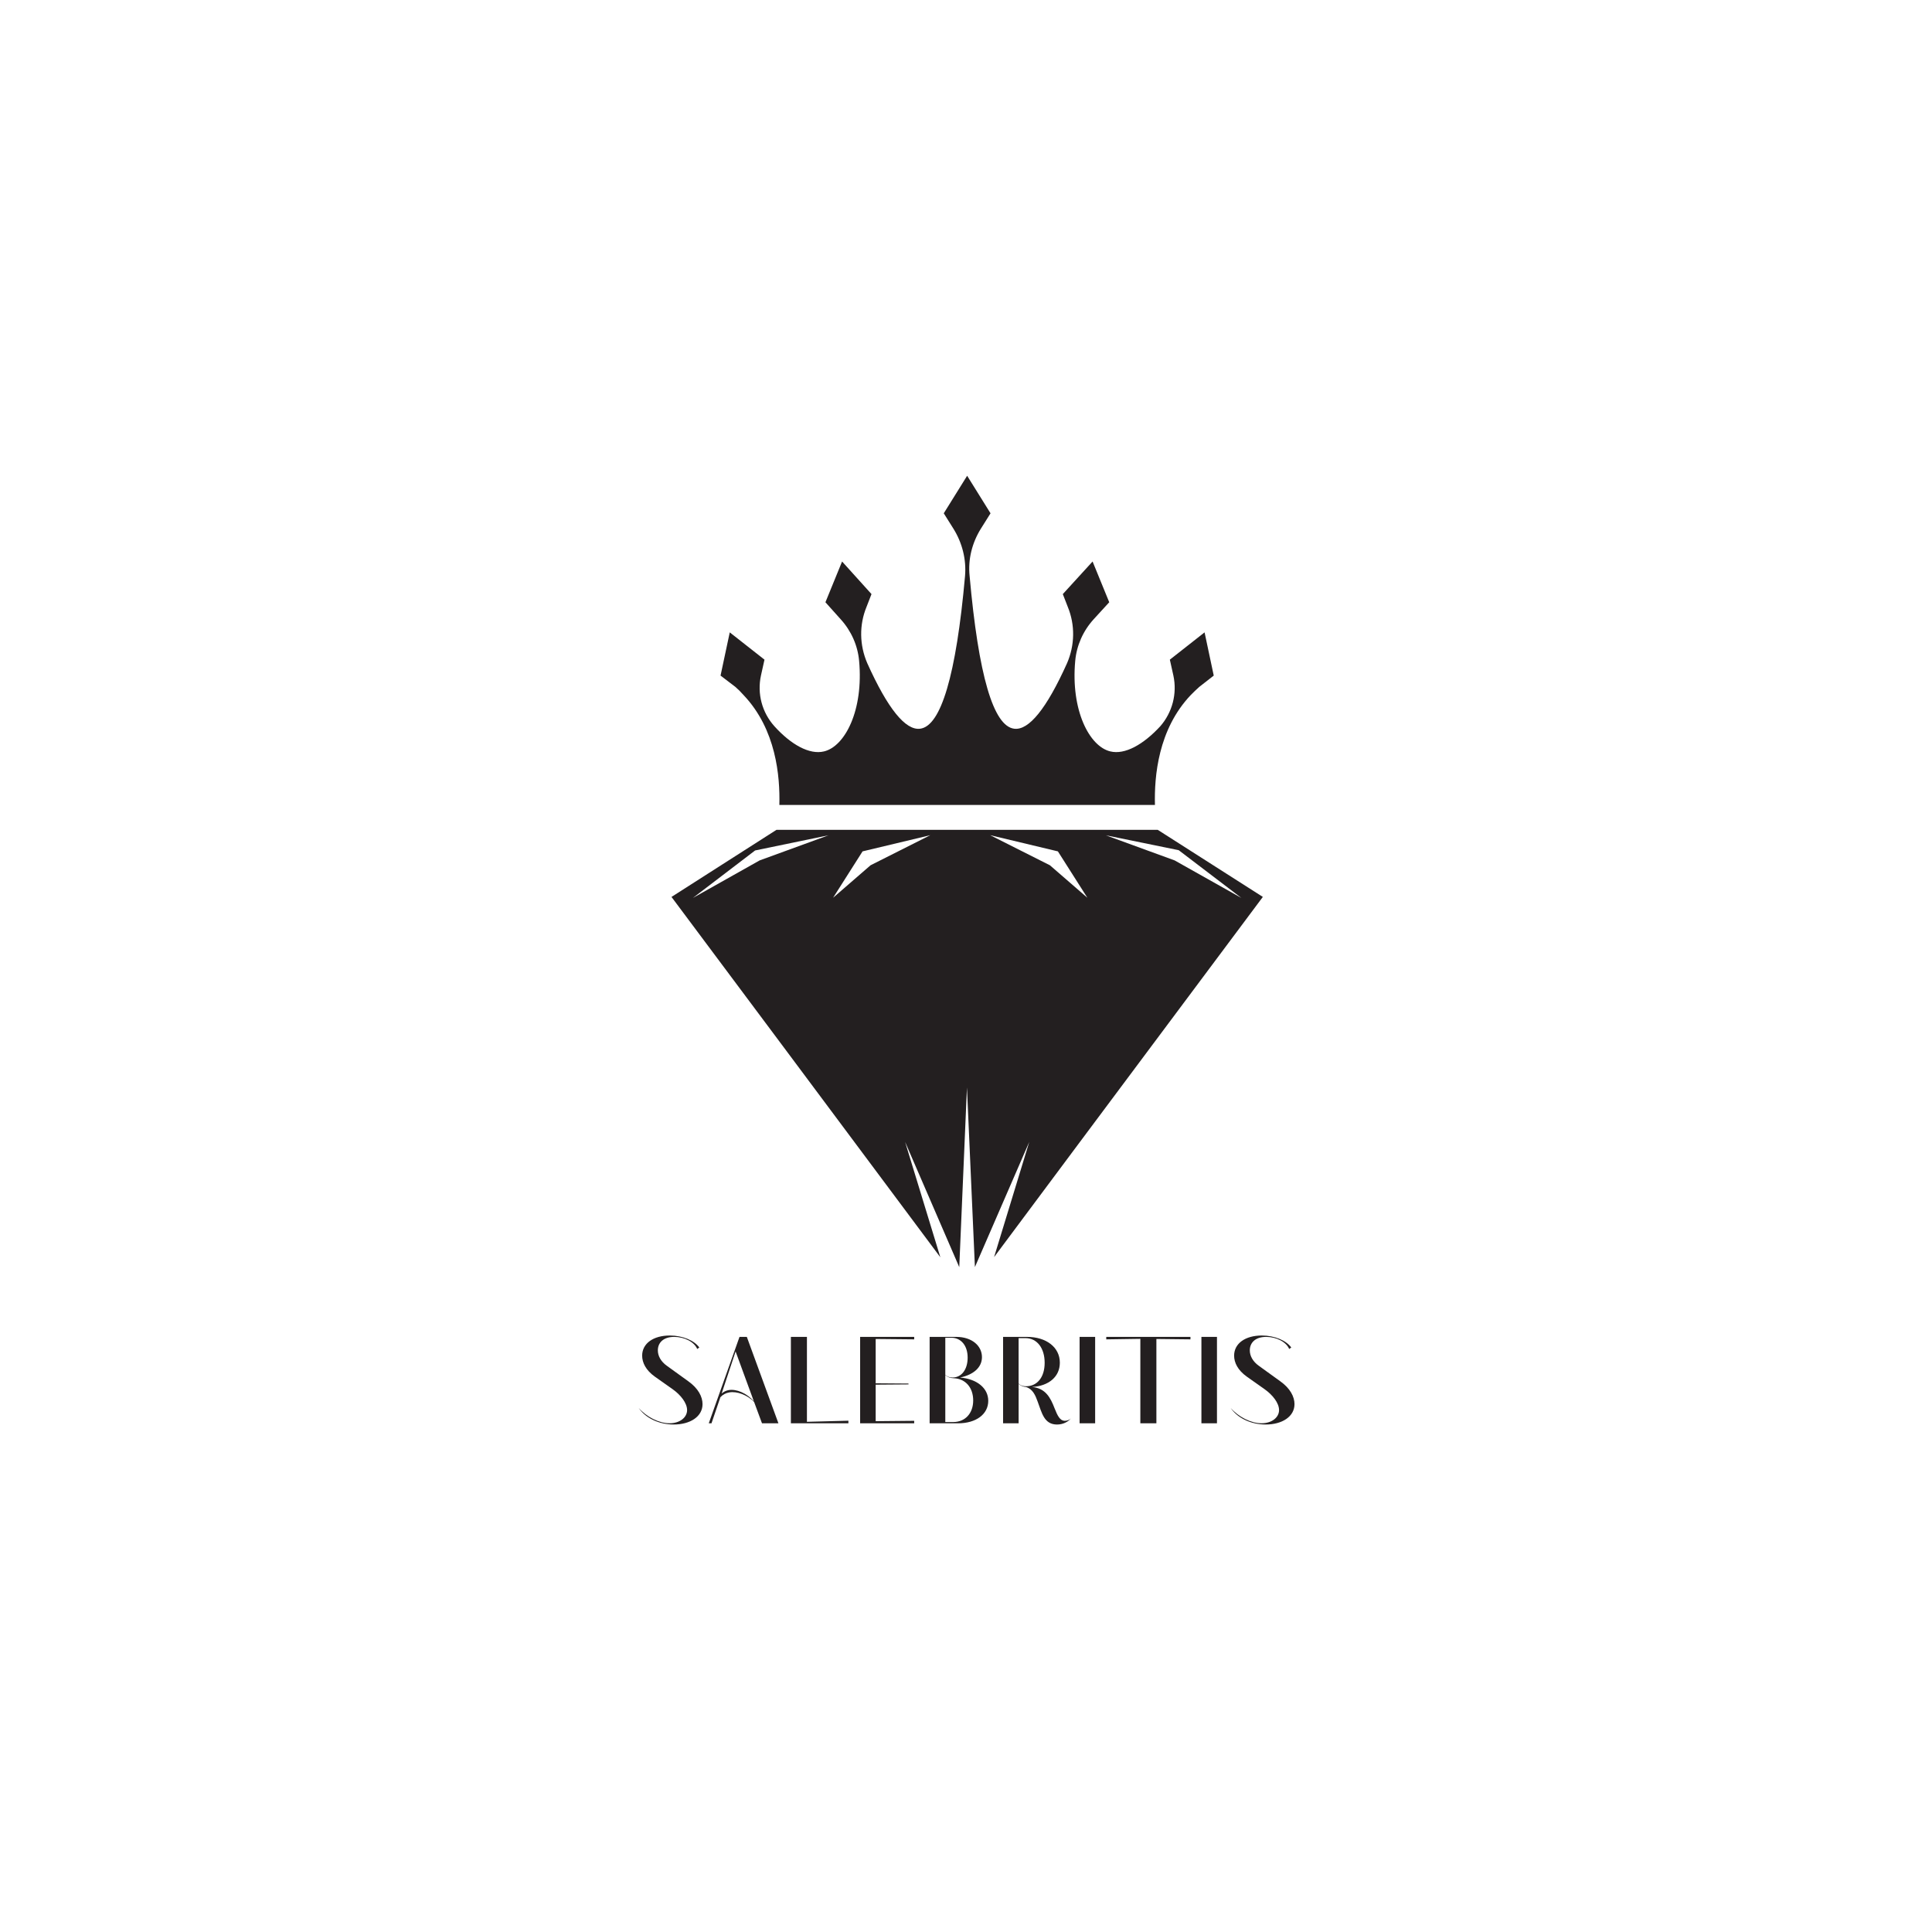 <?xml version="1.0" encoding="utf-8"?>
<!-- Generator: Adobe Illustrator 25.2.1, SVG Export Plug-In . SVG Version: 6.00 Build 0)  -->
<svg version="1.1" id="Layer_1" xmlns="http://www.w3.org/2000/svg" xmlns:xlink="http://www.w3.org/1999/xlink" x="0px" y="0px"
	 viewBox="0 0 1080 1080" style="enable-background:new 0 0 1080 1080;" xml:space="preserve">
<rect x="0" y="0" width="1080" height="1080" fill="#808080" stroke="none"/>
<style type="text/css">
	.st0{fill:#FFFFFF;}
	.st1{fill:#231F20;}
</style>
<rect id="XMLID_542_" x="0" y="0" transform="matrix(-1 -1.224647e-16 1.224647e-16 -1 1079.999 1080)" class="st0" width="1080" height="1080"/>
<g id="XMLID_1_">
	<path id="XMLID_99_" class="st1" d="M647.18,463.88H434.06c-10.06,6.47-49.19,31.44-58.69,37.51c21.33,28.56,42.66,57.17,64,85.73
		l86.29,115.71c-6.57-21.48-13.19-43.02-19.71-64.5l30.28,70.01c1.42-33.46,2.83-66.98,4.3-100.44
		c1.52,33.41,2.98,66.93,4.45,100.39l30.38-69.96c-6.57,21.48-13.14,42.92-19.66,64.4c15.42-20.73,30.89-41.45,46.35-62.18
		c34.63-46.41,69.26-92.76,103.88-139.17C686.35,488.91,666.79,476.42,647.18,463.88z M424.65,480.97l-37.31,20.98
		c11.58-8.85,23.2-17.69,34.78-26.54c13.7-2.83,27.35-5.66,41.05-8.49L424.65,480.97z M486.63,483.7l-20.93,18.15
		c5.51-8.64,10.97-17.29,16.48-25.93c12.59-2.98,25.22-6.02,37.86-9.05L486.63,483.7z M586.92,483.7l-33.41-16.83
		c12.64,3.03,25.28,6.07,37.86,9.05c5.51,8.64,10.97,17.29,16.48,25.93L586.92,483.7z M618.11,466.92l40.79,8.34l35.03,26.69
		l-37.31-20.98L618.11,466.92z"/>
	<path id="XMLID_98_" class="st1" d="M678.49,377.66l-8.12,6.34c-1.58,1.39-3.17,2.97-4.75,4.56c-18.22,19.21-20.4,45.36-20,61.4
		H435.67c0.4-16.04-1.78-42.19-20-61.4c-1.39-1.58-2.97-3.17-4.56-4.56l-8.32-6.34l5.15-24.16l19.41,15.25l-1.98,8.91
		c-2.18,10.1,0.59,20.6,7.53,28.32c9.31,10.3,19.61,16.04,27.73,14.06c11.69-2.77,22.18-22.97,19.61-50.7
		c-0.79-8.52-4.36-16.64-10.3-23.17l-8.52-9.51l9.31-22.78l16.44,18.22l-2.77,7.13c-4.16,10.1-3.96,21.39,0.4,31.49
		c11.49,25.55,21.39,37.63,29.51,36.64c11.68-1.39,20.2-29.91,25.15-85.36c0.79-9.31-1.58-18.62-6.54-26.54l-5.35-8.52l13.07-20.99
		l13.07,20.99l-5.35,8.52c-4.95,7.92-7.33,17.23-6.34,26.54c4.95,55.46,13.27,83.98,24.96,85.36c8.12,0.99,18.02-11.09,29.51-36.64
		c4.36-10.1,4.56-21.39,0.4-31.49l-2.77-7.13l16.64-18.22l9.31,22.78l-8.71,9.51c-5.94,6.54-9.51,14.66-10.3,23.17
		c-2.57,27.73,7.92,47.93,19.61,50.7c8.12,1.98,18.42-3.76,27.93-14.06c6.73-7.72,9.51-18.22,7.33-28.32l-1.98-8.91l19.41-15.25
		L678.49,377.66z"/>
	<g id="XMLID_27_">
		<path id="XMLID_50_" class="st1" d="M390.92,753.26l-1.17,0.83c-1.72-4.07-7.31-6.76-12.9-6.76c-6.07,0-9.11,3.31-9.11,7.52
			c0,3.17,1.72,6.28,5.11,8.69l11.94,8.62c5.52,3.93,7.93,8.62,7.93,12.76c0,6.97-6.9,11.39-16.08,11.39
			c-8.42,0-15.8-3.66-19.6-9.25c4.49,5.11,11.38,8.56,17.25,8.56c5.73,0,9.8-3.24,9.8-7.38c0-3.93-3.59-8.49-8.07-11.66l-9.87-6.97
			c-5.18-3.66-7.18-7.94-7.18-11.8c0-6.83,6.28-11.25,15.46-11.25C381.67,746.57,388.09,749.33,390.92,753.26z"/>
		<path id="XMLID_47_" class="st1" d="M417.48,747.33l17.66,48.3h-9.18l-4.42-11.94c-3.73-3.86-9.59-6.14-13.94-5.31
			c-1.93,0.34-3.59,1.24-4.9,2.69l-4.97,14.56h-1.52l17.18-48.3H417.48z M403.4,779c1.1-0.97,2.42-1.66,3.93-1.93
			c4.42-0.76,10.21,1.79,14.08,6.28l-10.21-27.88L403.4,779z"/>
		<path id="XMLID_45_" class="st1" d="M442.11,747.33h8.97v47.47l23.18-0.62v1.45h-32.15V747.33z"/>
		<path id="XMLID_43_" class="st1" d="M480.82,747.33h30.22v1.38l-21.53-0.21v24.77l18.35,0.14v0.48l-18.35,0.14v20.42l21.53-0.21
			v1.38h-30.22V747.33z"/>
		<path id="XMLID_39_" class="st1" d="M534.57,747.33c8.62,0,14.35,4.9,14.35,11.32c0,5.8-4.83,9.87-12.21,11.39
			c9.45,0.83,15.73,5.93,15.73,13.04c0,7.45-6.76,12.56-16.9,12.56h-15.87v-48.3H534.57z M528.43,768.58
			c1.24,1.1,2.62,1.45,4.07,1.45c5.04,0,8.42-4.49,8.42-11.11c0-6.69-3.66-11.11-9.11-11.11h-3.38V768.58z M532.98,794.93
			c6.62-0.07,11.04-4.9,11.04-12.07c0-7.25-4.35-12.14-10.83-12.42c-1.86-0.07-3.38-0.55-4.76-1.72v26.22H532.98z"/>
		<path id="XMLID_36_" class="st1" d="M574.11,747.33c10.76,0,18.35,5.8,18.35,14.42c0,7.87-6.21,13.04-15.59,13.59
			c7.66,0.62,10.42,6.14,12.63,11.87c1.73,4.42,3.11,6.97,5.66,7.04c1.1,0,2.62-0.41,3.52-1.38c-1.59,1.93-4.42,3.45-7.8,3.45
			c-7.25,0-8.49-6.62-10.83-12.83c-1.24-3.45-2.69-6.97-6.49-8.14c-1.52-0.14-2.9-0.55-4.14-1.79v22.08h-8.69v-48.3H574.11z
			 M569.41,773.41c1.17,1.17,2.42,1.52,4.14,1.52c6.21,0,10.42-4.97,10.42-13.11c0-8.21-4.21-13.73-10.63-13.8h-3.93V773.41z"/>
		<path id="XMLID_34_" class="st1" d="M603.5,747.33h8.69v48.3h-8.69V747.33z"/>
		<path id="XMLID_32_" class="st1" d="M637.45,748.43l-19.04,0.28v-1.38h47.06v1.38l-19.04-0.21v47.13h-8.97V748.43z"/>
		<path id="XMLID_30_" class="st1" d="M671.6,747.33h8.69v48.3h-8.69V747.33z"/>
		<path id="XMLID_28_" class="st1" d="M721.83,753.26l-1.17,0.83c-1.72-4.07-7.31-6.76-12.9-6.76c-6.07,0-9.11,3.31-9.11,7.52
			c0,3.17,1.72,6.28,5.11,8.69l11.94,8.62c5.52,3.93,7.93,8.62,7.93,12.76c0,6.97-6.9,11.39-16.08,11.39
			c-8.42,0-15.8-3.66-19.6-9.25c4.49,5.11,11.38,8.56,17.25,8.56c5.73,0,9.8-3.24,9.8-7.38c0-3.93-3.59-8.49-8.07-11.66l-9.87-6.97
			c-5.18-3.66-7.18-7.94-7.18-11.8c0-6.83,6.28-11.25,15.46-11.25C712.58,746.57,719,749.33,721.83,753.26z"/>
	</g>
</g>
</svg>
